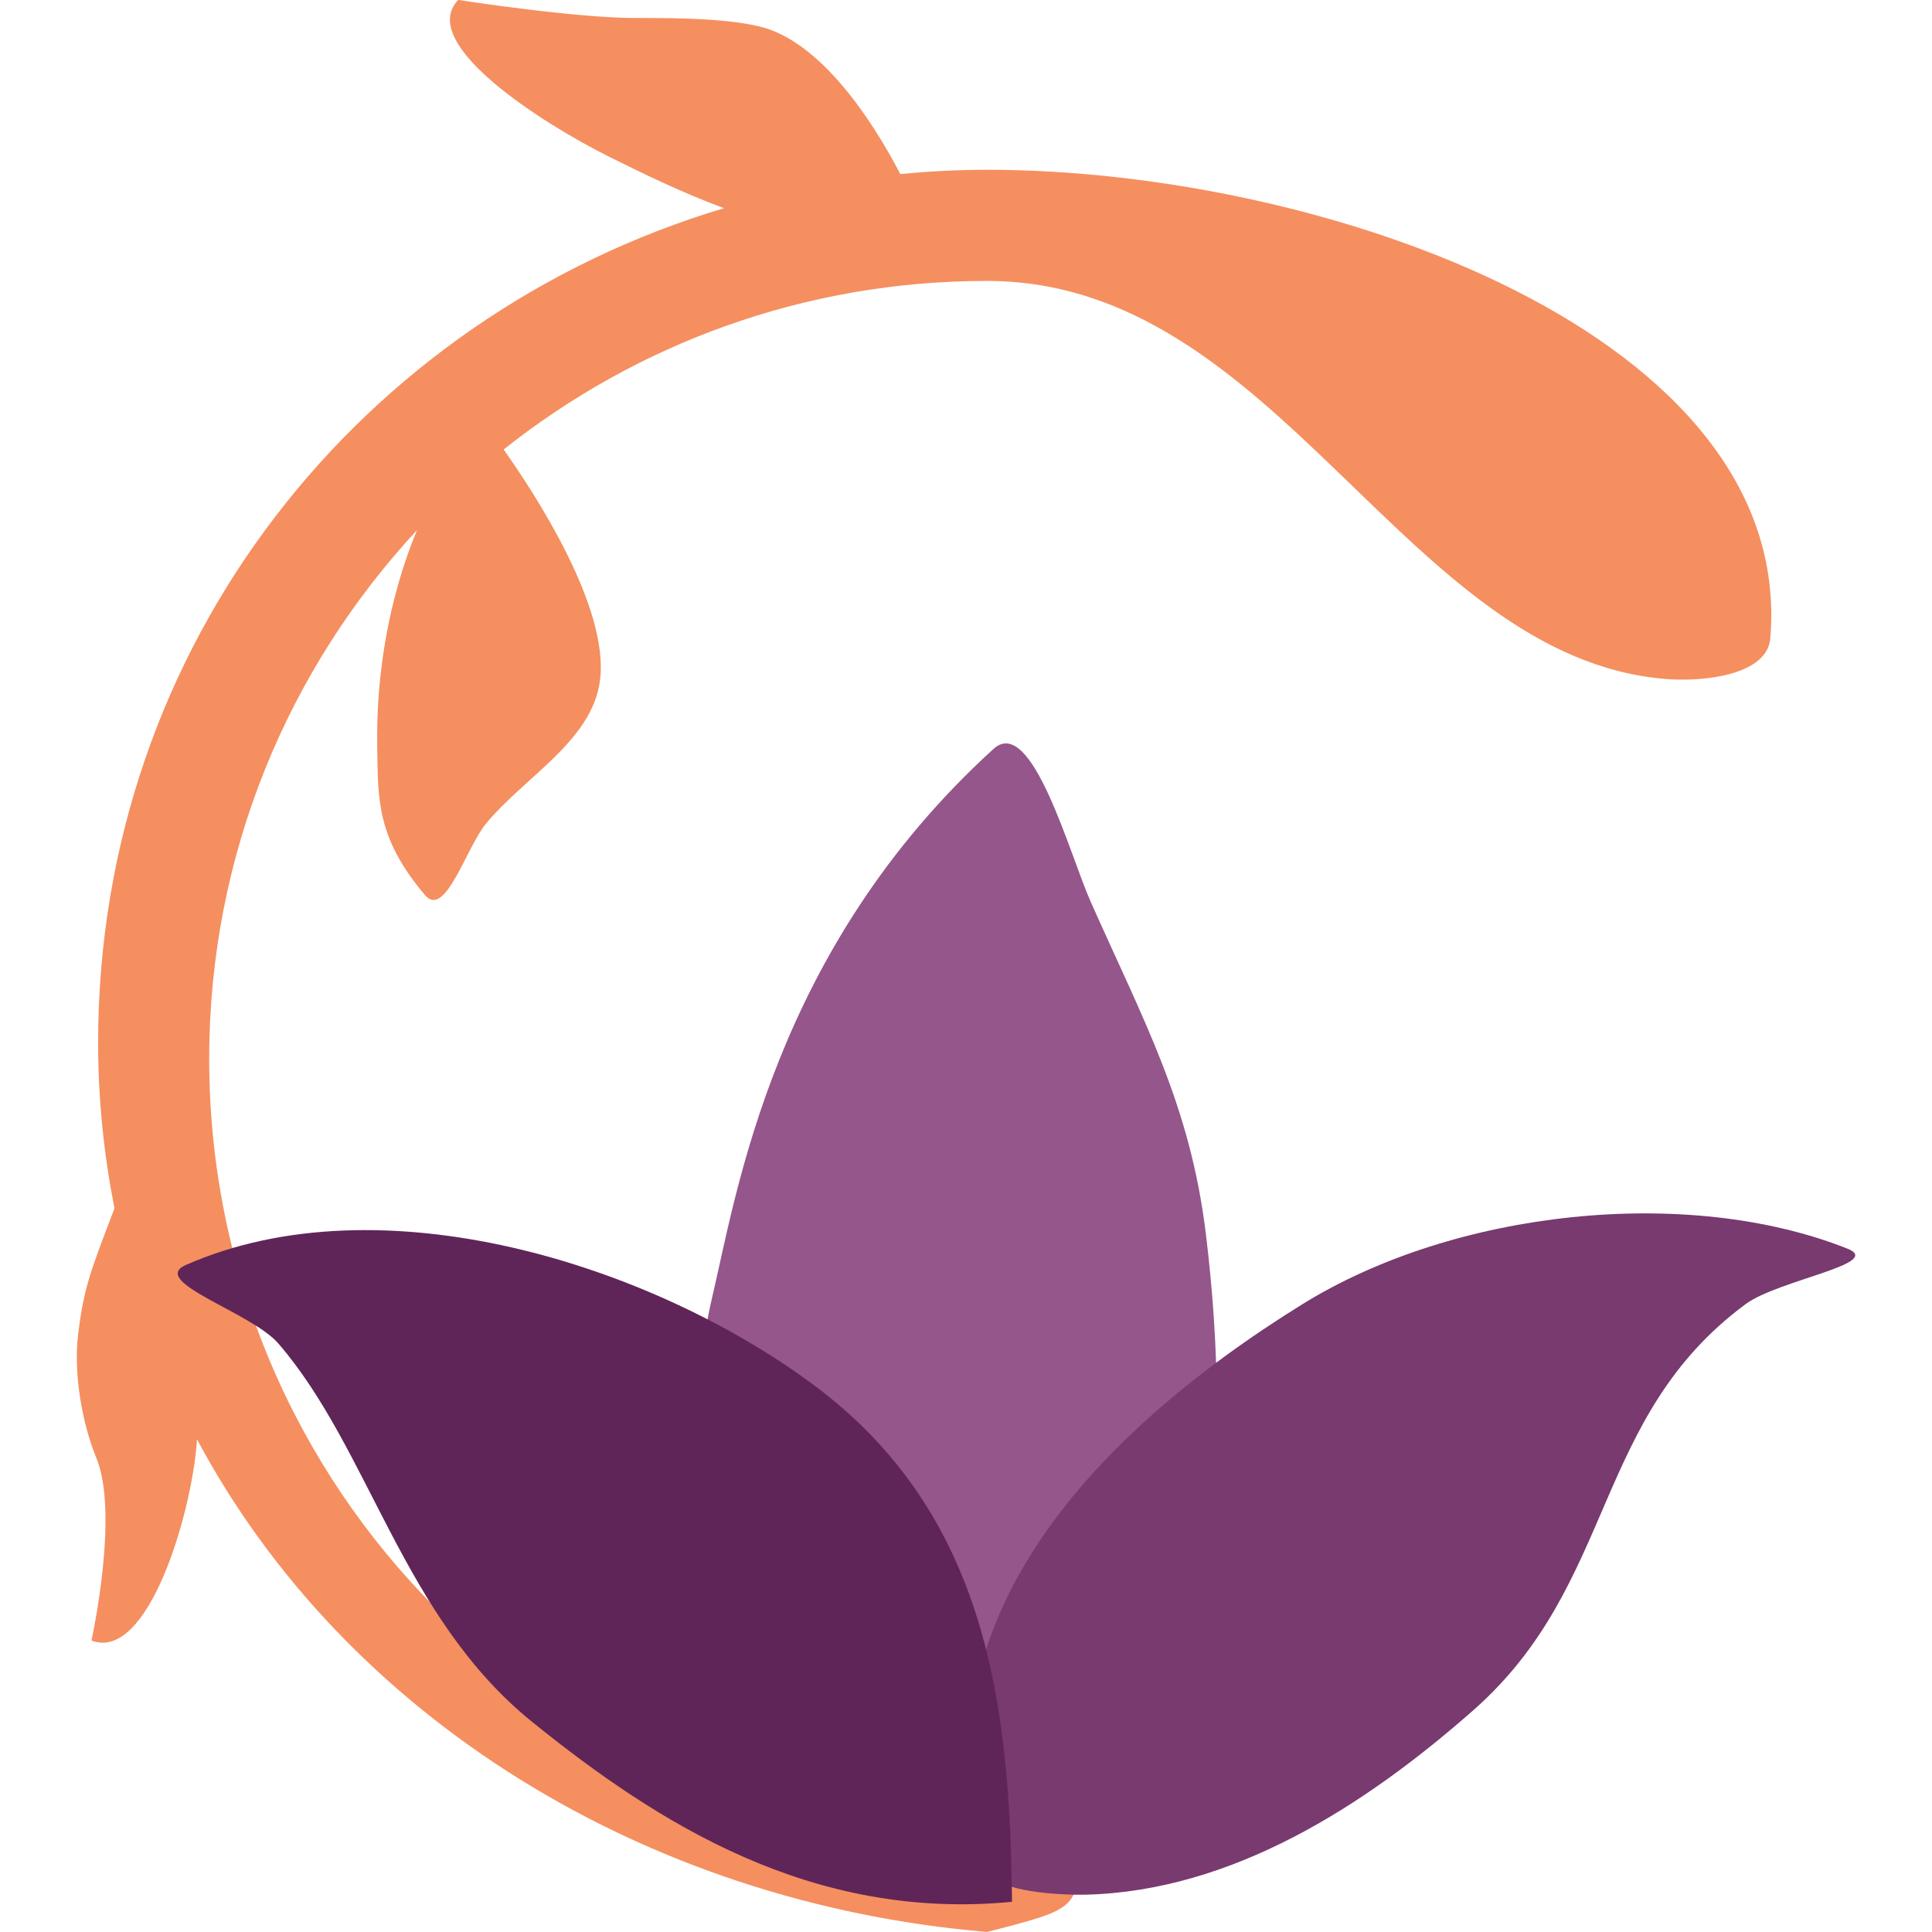 <svg xmlns:rdf="http://www.w3.org/1999/02/22-rdf-syntax-ns#" xmlns="http://www.w3.org/2000/svg" height="32" width="32" version="1.1" xmlns:cc="http://creativecommons.org/ns#" xmlns:dc="http://purl.org/dc/elements/1.1/" viewBox="0 0 32 32">
 <g transform="translate(0 -1020.4)">
  <path d="m7.589 1020.4c-0.692 0.725 1.417 2.056 2.49 2.591 0.537 0.268 1.22 0.602 1.913 0.857-6 1.796-10.367 7.221-10.367 13.826 0 0.946 0.098 1.86 0.271 2.741-0.4 1.044-0.507 1.317-0.601 2.077-0.085 0.684 0.08 1.521 0.297 2.046 0.39 0.923-0.077 3.034-0.077 3.034 0.934 0.363 1.66-2.097 1.745-3.292 0.001-0.013 0.001-0.029 0.002-0.042 2.459 4.606 7.429 7.686 13.087 8.161 1.727-0.44 1.36-0.378 1.696-1.688 0.139-0.542-1.121 0.112-1.696 0.112-7.127 0-12.884-5.759-12.884-12.886 0-3.388 1.31-6.458 3.441-8.756-0.466 1.128-0.679 2.388-0.658 3.588 0.015 0.861-0.02 1.498 0.791 2.457 0.335 0.397 0.68-0.782 1.01-1.183 0.643-0.78 1.76-1.372 1.889-2.374 0.156-1.21-1.083-3.098-1.596-3.824 2.198-1.745 4.975-2.792 8.006-2.792 4.84 0 6.919 6.253 11.253 6.594 0.614 0.048 1.67-0.062 1.721-0.676 0.417-5.021-7.37-7.759-12.973-7.759-0.485 0-0.965 0.026-1.438 0.07-0.313-0.605-1.124-2.003-2.14-2.385-0.532-0.2-1.624-0.199-2.193-0.199-1.002 0.01-2.989-0.299-2.989-0.299z" style="color-rendering:auto;text-decoration-color:#000000;color:#000000;shape-rendering:auto;solid-color:#000000;text-decoration-line:none;fill:#f58f60;mix-blend-mode:normal;block-progression:tb;text-indent:0;image-rendering:auto;white-space:normal;text-decoration-style:solid;isolation:auto;text-transform:none"/>
  <path style="fill-rule:evenodd;fill:#95568c" d="m11.793 1041.9c0.407-1.721 1.011-5.772 4.663-9.096 0.632-0.575 1.259 1.742 1.605 2.522 0.875 1.973 1.649 3.361 1.911 5.503 0.446 3.641 0.252 8.315-2.599 10.548-0.501 0.393-1.385 0.36-1.911 0-2.795-1.915-4.449-6.181-3.669-9.478z"/>
  <path style="fill-rule:evenodd;fill:#783a6f" d="m16.38 1051.4c0.117 0.346 1.24 0.391 1.605 0.382 2.415-0.061 4.609-1.46 6.421-3.058 2.375-2.094 1.963-4.845 4.51-6.726 0.538-0.397 2.303-0.671 1.682-0.917-2.656-1.054-6.506-0.639-9.02 0.917-3.557 2.202-6.534 5.438-5.198 9.402z"/>
  <path style="fill-rule:evenodd;fill:#602558" d="m16.762 1051.9c-3.313 0.321-5.866-1.298-7.949-2.981-2.149-1.735-2.685-4.51-4.204-6.268-0.447-0.517-2.155-1.024-1.529-1.3 3.217-1.414 7.684-0.026 10.395 1.987 2.891 2.146 3.254 5.335 3.287 8.561z"/>
 </g>
</svg>
